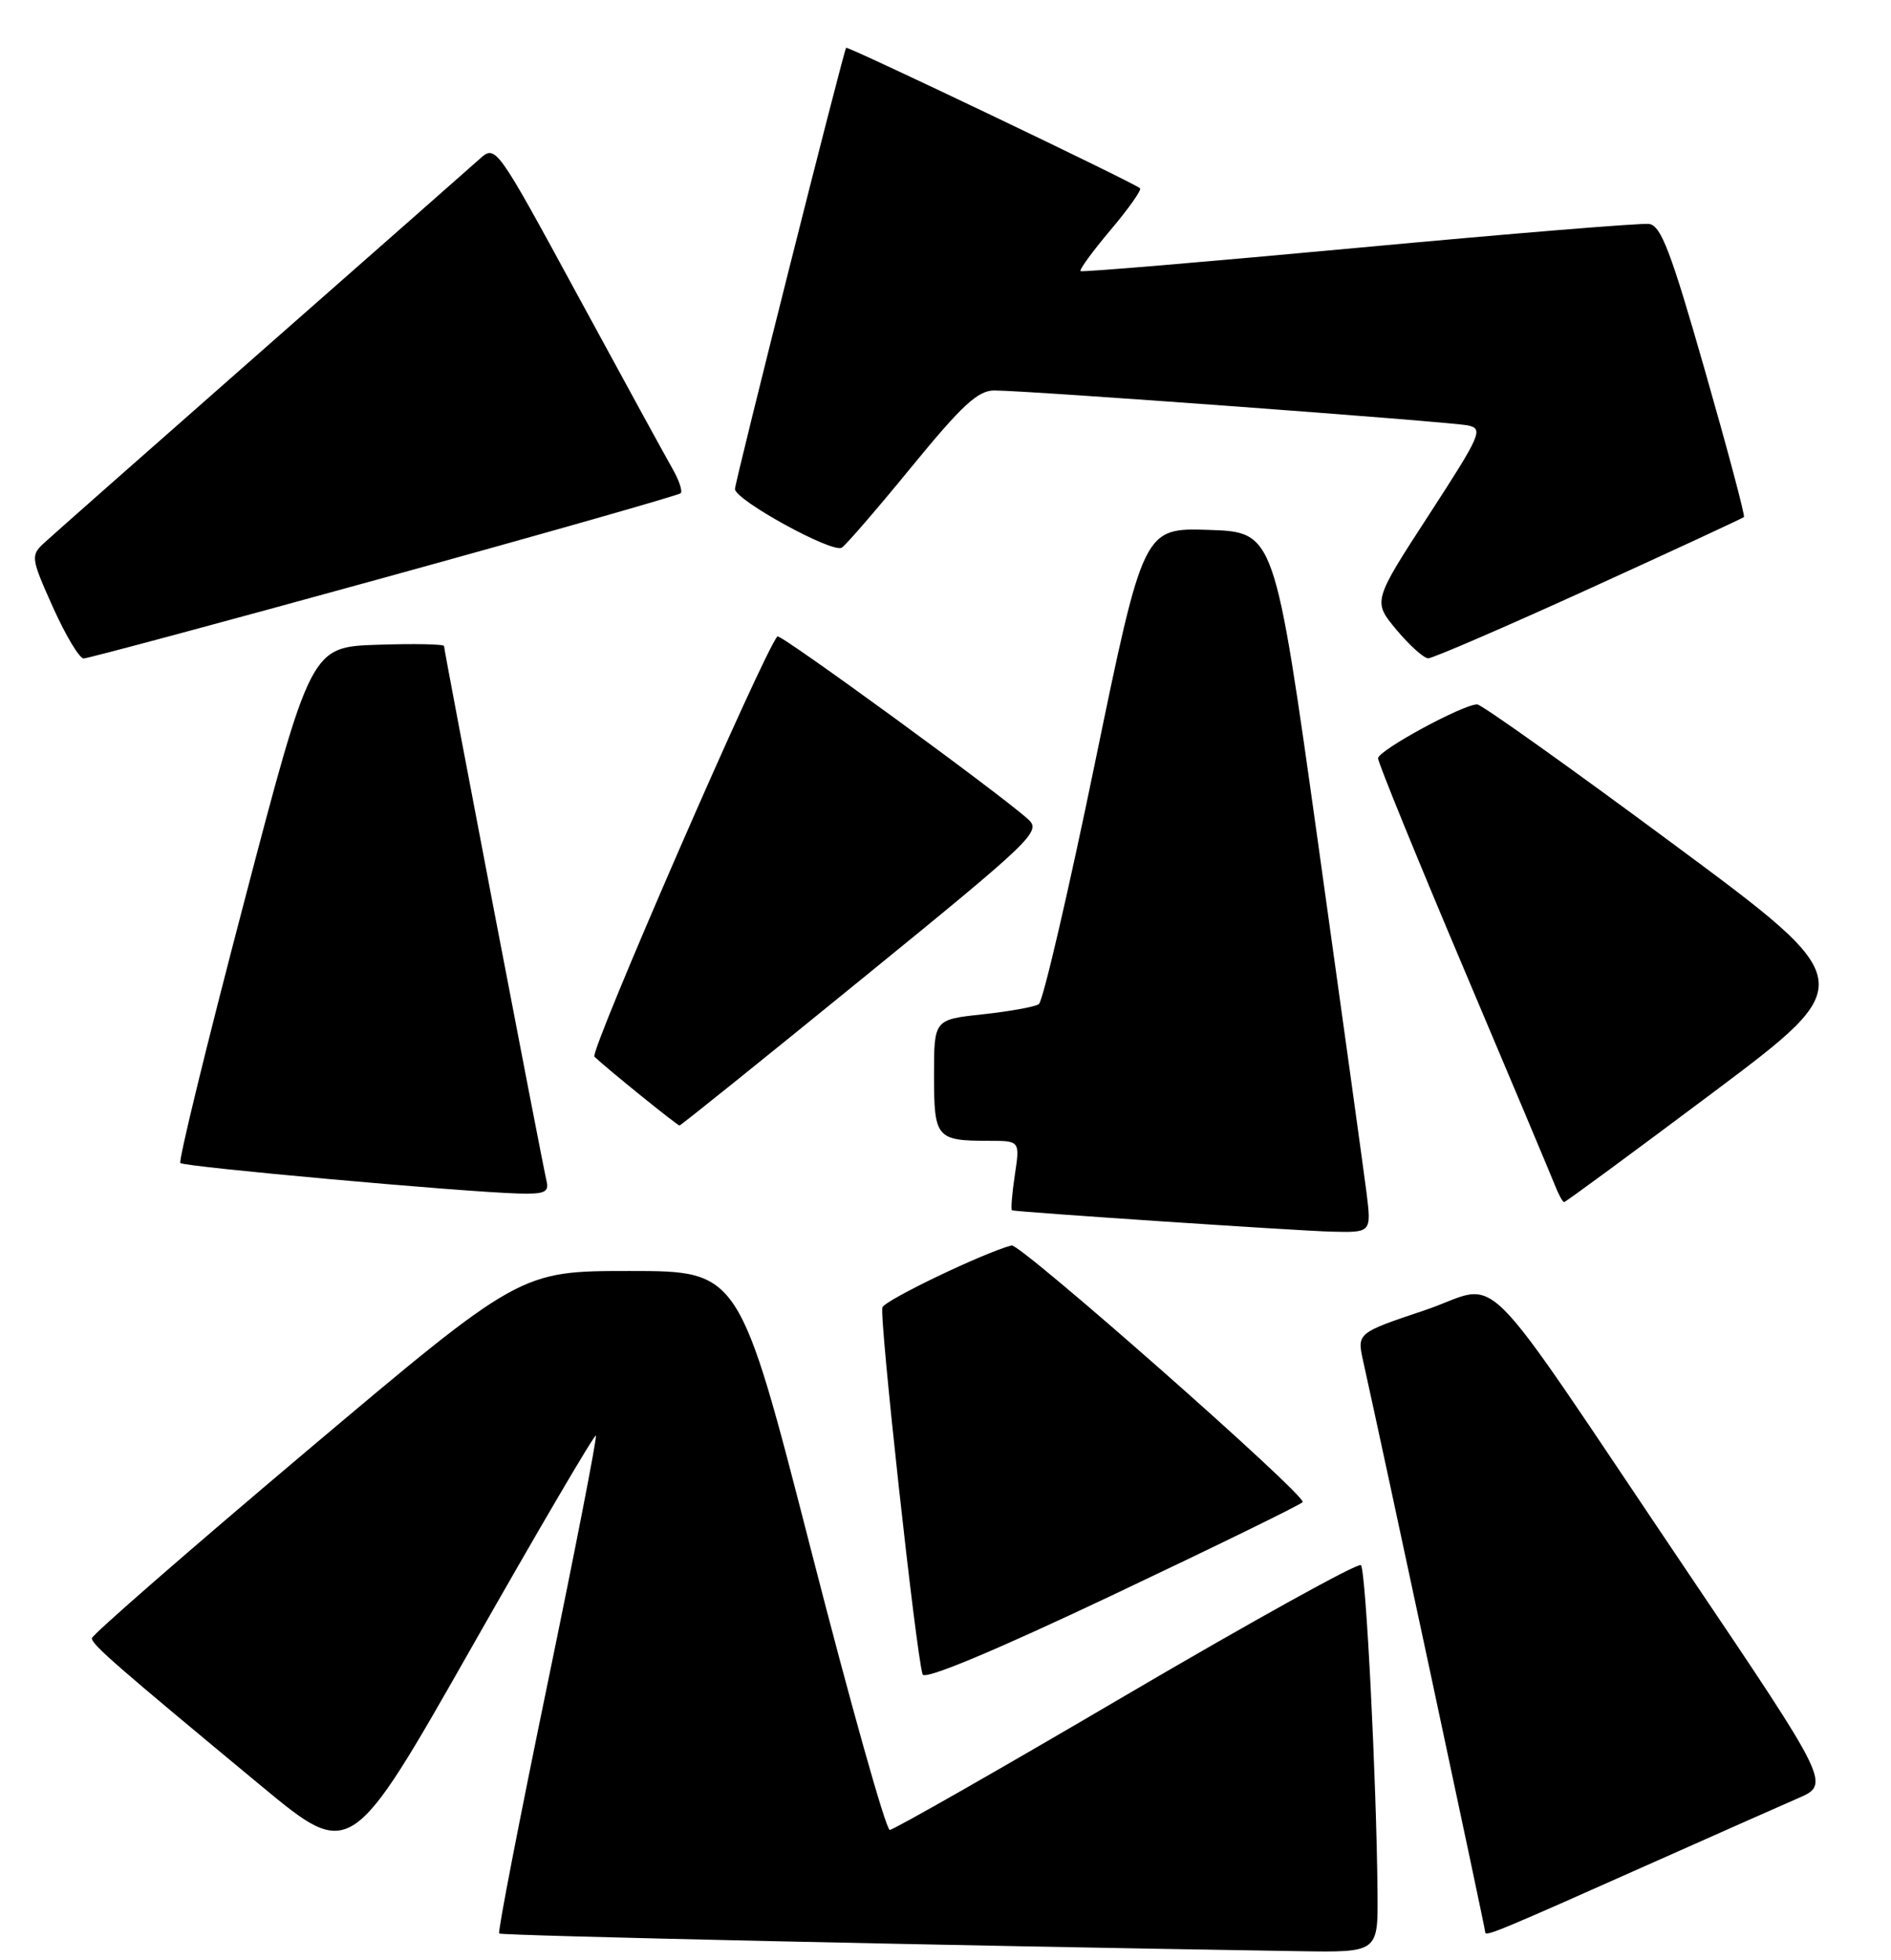 <?xml version="1.0" encoding="UTF-8" standalone="no"?>
<!DOCTYPE svg PUBLIC "-//W3C//DTD SVG 1.1//EN" "http://www.w3.org/Graphics/SVG/1.1/DTD/svg11.dtd" >
<svg xmlns="http://www.w3.org/2000/svg" xmlns:xlink="http://www.w3.org/1999/xlink" version="1.1" viewBox="0 0 247 256">
 <g >
 <path fill="currentColor"
d=" M 179.93 247.25 C 179.80 232.50 178.41 205.07 177.76 204.42 C 177.40 204.06 163.61 211.70 147.11 221.38 C 130.62 231.07 116.71 239.00 116.22 239.00 C 115.72 239.00 111.10 222.57 105.95 202.50 C 96.58 166.00 96.58 166.00 82.26 166.00 C 67.95 166.00 67.95 166.00 39.97 189.59 C 24.59 202.57 12.00 213.54 12.00 213.97 C 12.00 214.80 15.11 217.50 34.16 233.29 C 45.82 242.94 45.82 242.94 61.66 215.06 C 70.37 199.72 77.65 187.32 77.83 187.50 C 78.01 187.68 75.16 202.30 71.50 220.00 C 67.84 237.70 65.00 252.33 65.20 252.53 C 65.49 252.82 124.31 254.12 169.75 254.84 C 180.00 255.00 180.00 255.00 179.93 247.25 Z  M 216.50 243.00 C 224.20 239.57 232.44 235.92 234.80 234.89 C 239.11 233.03 239.11 233.03 220.39 205.26 C 192.09 163.28 196.48 167.65 186.09 171.13 C 177.24 174.10 177.24 174.10 178.06 177.80 C 180.54 188.92 194.00 251.87 194.00 252.36 C 194.00 252.98 195.63 252.30 216.50 243.00 Z  M 170.15 196.19 C 170.82 195.48 133.27 162.37 132.13 162.66 C 128.51 163.61 115.64 169.78 115.26 170.75 C 114.82 171.92 119.64 215.97 120.51 218.69 C 120.76 219.45 129.75 215.70 145.20 208.39 C 158.56 202.06 169.79 196.58 170.15 196.19 Z  M 178.49 155.75 C 178.12 152.86 175.27 132.28 172.15 110.00 C 166.48 69.50 166.48 69.50 157.92 69.21 C 149.36 68.93 149.36 68.93 143.01 99.71 C 139.52 116.65 136.22 130.79 135.69 131.15 C 135.15 131.51 131.85 132.10 128.35 132.48 C 122.00 133.16 122.00 133.16 122.00 140.47 C 122.00 148.65 122.30 149.00 129.20 149.00 C 133.23 149.00 133.23 149.00 132.55 153.50 C 132.18 155.97 132.02 158.04 132.19 158.08 C 133.14 158.32 169.35 160.74 173.82 160.86 C 179.14 161.00 179.14 161.00 178.49 155.75 Z  M 223.81 142.65 C 242.95 128.29 242.95 128.29 218.45 110.15 C 204.98 100.17 193.50 92.00 192.95 92.00 C 191.07 92.00 180.00 98.02 180.00 99.04 C 180.00 99.60 185.00 111.86 191.10 126.28 C 197.21 140.70 202.59 153.51 203.08 154.75 C 203.56 155.99 204.11 157.00 204.31 157.00 C 204.50 157.00 213.28 150.54 223.81 142.65 Z  M 71.39 154.25 C 70.84 152.00 58.00 84.99 58.00 84.38 C 58.00 84.13 54.09 84.05 49.31 84.21 C 40.62 84.50 40.62 84.50 31.85 117.95 C 27.02 136.35 23.29 151.63 23.56 151.90 C 24.07 152.40 60.16 155.66 67.66 155.88 C 71.14 155.98 71.74 155.72 71.39 154.25 Z  M 112.59 127.84 C 134.94 109.65 136.04 108.60 134.31 107.02 C 130.81 103.81 101.93 82.74 101.55 83.12 C 99.88 84.79 76.98 137.37 77.64 138.01 C 79.25 139.55 88.46 147.00 88.76 147.00 C 88.92 147.00 99.65 138.38 112.59 127.84 Z  M 50.18 75.45 C 71.22 69.65 88.65 64.68 88.91 64.42 C 89.18 64.15 88.69 62.71 87.84 61.22 C 86.98 59.72 81.44 49.59 75.52 38.69 C 64.76 18.88 64.76 18.88 62.63 20.78 C 61.46 21.83 48.58 33.17 34.00 45.99 C 19.42 58.81 6.69 70.05 5.71 70.96 C 4.00 72.56 4.05 72.92 6.92 79.32 C 8.57 82.99 10.37 86.00 10.92 86.00 C 11.48 86.00 29.14 81.25 50.18 75.45 Z  M 207.55 76.91 C 218.52 71.91 227.63 67.69 227.79 67.53 C 227.96 67.37 225.66 58.75 222.69 48.37 C 218.25 32.85 216.96 29.46 215.40 29.25 C 214.35 29.11 197.30 30.51 177.50 32.35 C 157.70 34.19 141.34 35.57 141.14 35.41 C 140.94 35.25 142.70 32.84 145.05 30.05 C 147.40 27.27 149.14 24.81 148.91 24.59 C 148.20 23.90 110.69 5.98 110.52 6.24 C 110.13 6.86 96.00 62.94 96.00 63.87 C 96.00 65.30 108.72 72.29 109.95 71.53 C 110.49 71.20 114.60 66.44 119.08 60.96 C 125.65 52.93 127.74 51.00 129.86 51.00 C 134.14 50.99 189.30 55.07 191.72 55.56 C 193.79 55.99 193.47 56.73 186.62 67.28 C 179.31 78.54 179.31 78.54 182.40 82.25 C 184.11 84.29 185.97 85.97 186.55 85.98 C 187.12 85.99 196.57 81.91 207.55 76.91 Z "/>
</g>
</svg>